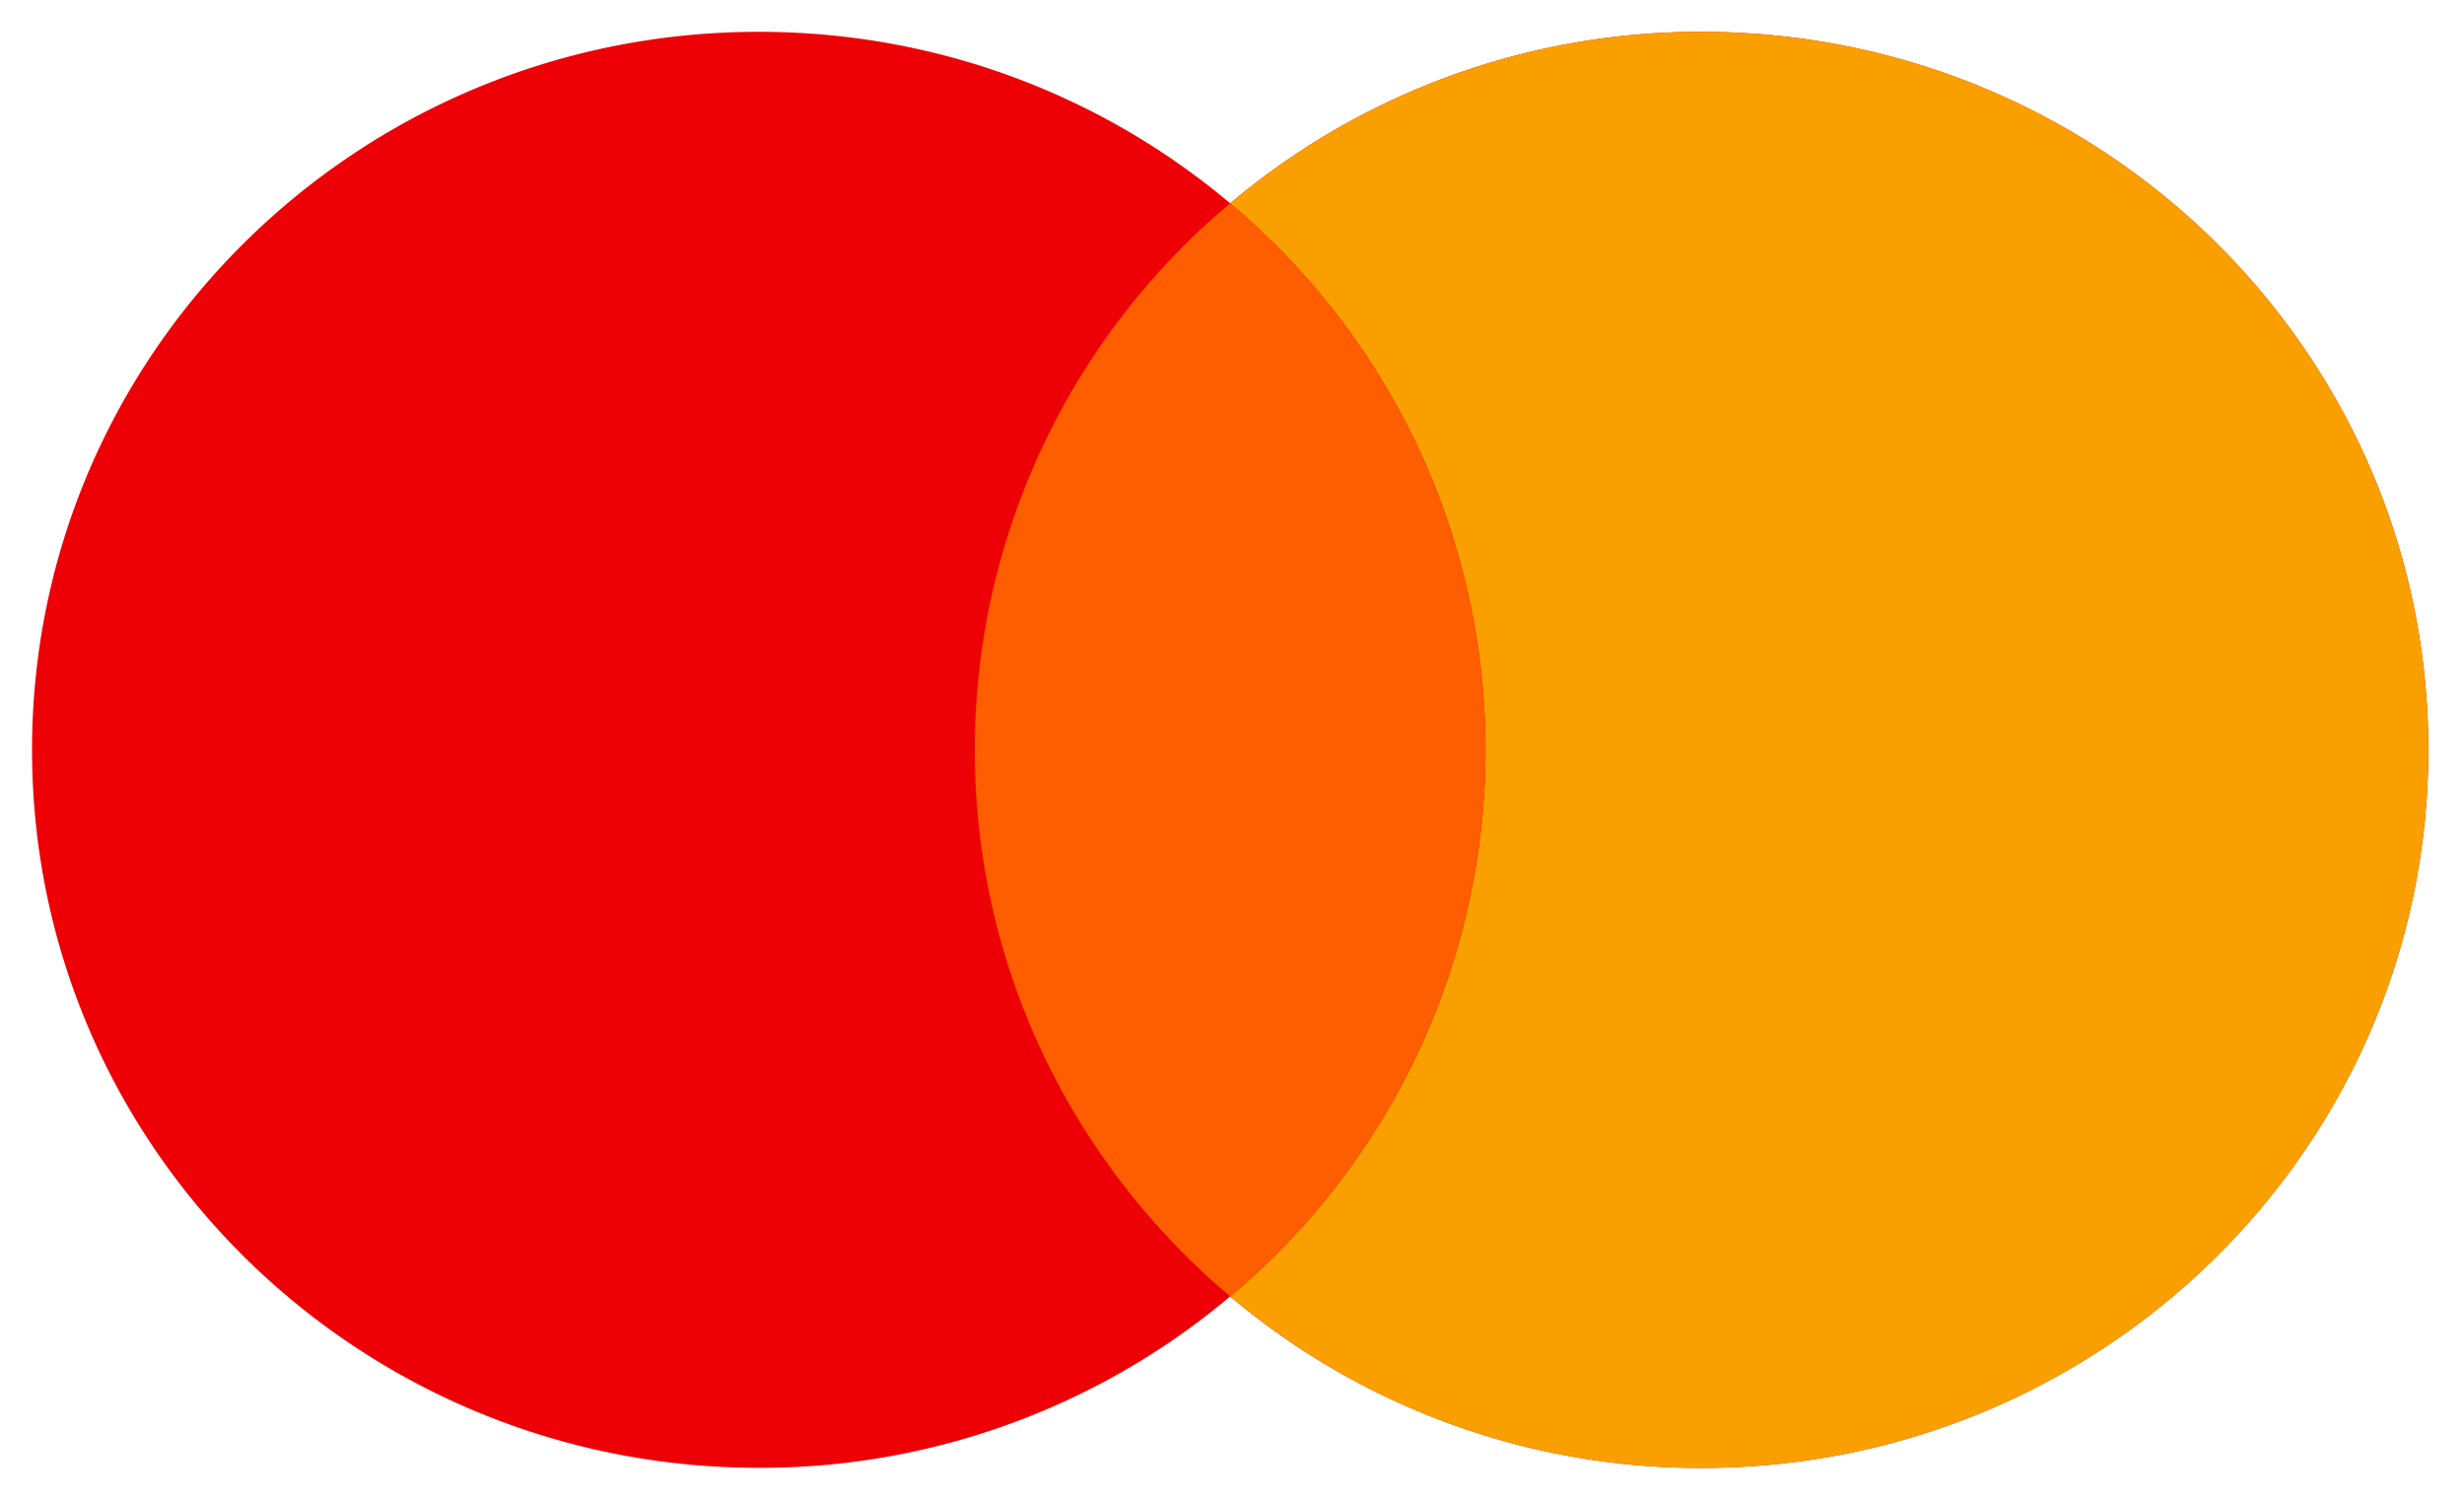 <svg width="23" height="14" viewBox="0 0 23 14" fill="none" xmlns="http://www.w3.org/2000/svg">
    <path fill-rule="evenodd" clip-rule="evenodd" d="M11.483 12.102a6.805 6.805 0 0 1-4.4 1.6c-3.747 0-6.784-3-6.784-6.702S3.336.297 7.083.297c1.679 0 3.215.603 4.4 1.601a6.805 6.805 0 0 1 4.4-1.601c3.746 0 6.784 3 6.784 6.703 0 3.702-3.038 6.703-6.784 6.703a6.806 6.806 0 0 1-4.4-1.601z" fill="#ED0006"/>
    <path fill-rule="evenodd" clip-rule="evenodd" d="M11.483 12.102A6.656 6.656 0 0 0 13.866 7a6.656 6.656 0 0 0-2.383-5.102 6.805 6.805 0 0 1 4.4-1.601c3.747 0 6.784 3 6.784 6.703 0 3.702-3.037 6.703-6.784 6.703a6.805 6.805 0 0 1-4.4-1.601z" fill="#F9A000"/>
    <path fill-rule="evenodd" clip-rule="evenodd" d="M11.483 12.102A6.656 6.656 0 0 0 13.866 7a6.656 6.656 0 0 0-2.383-5.102A6.656 6.656 0 0 0 9.099 7c0 2.043.925 3.872 2.384 5.102z" fill="#FF5E00"/>
</svg>
